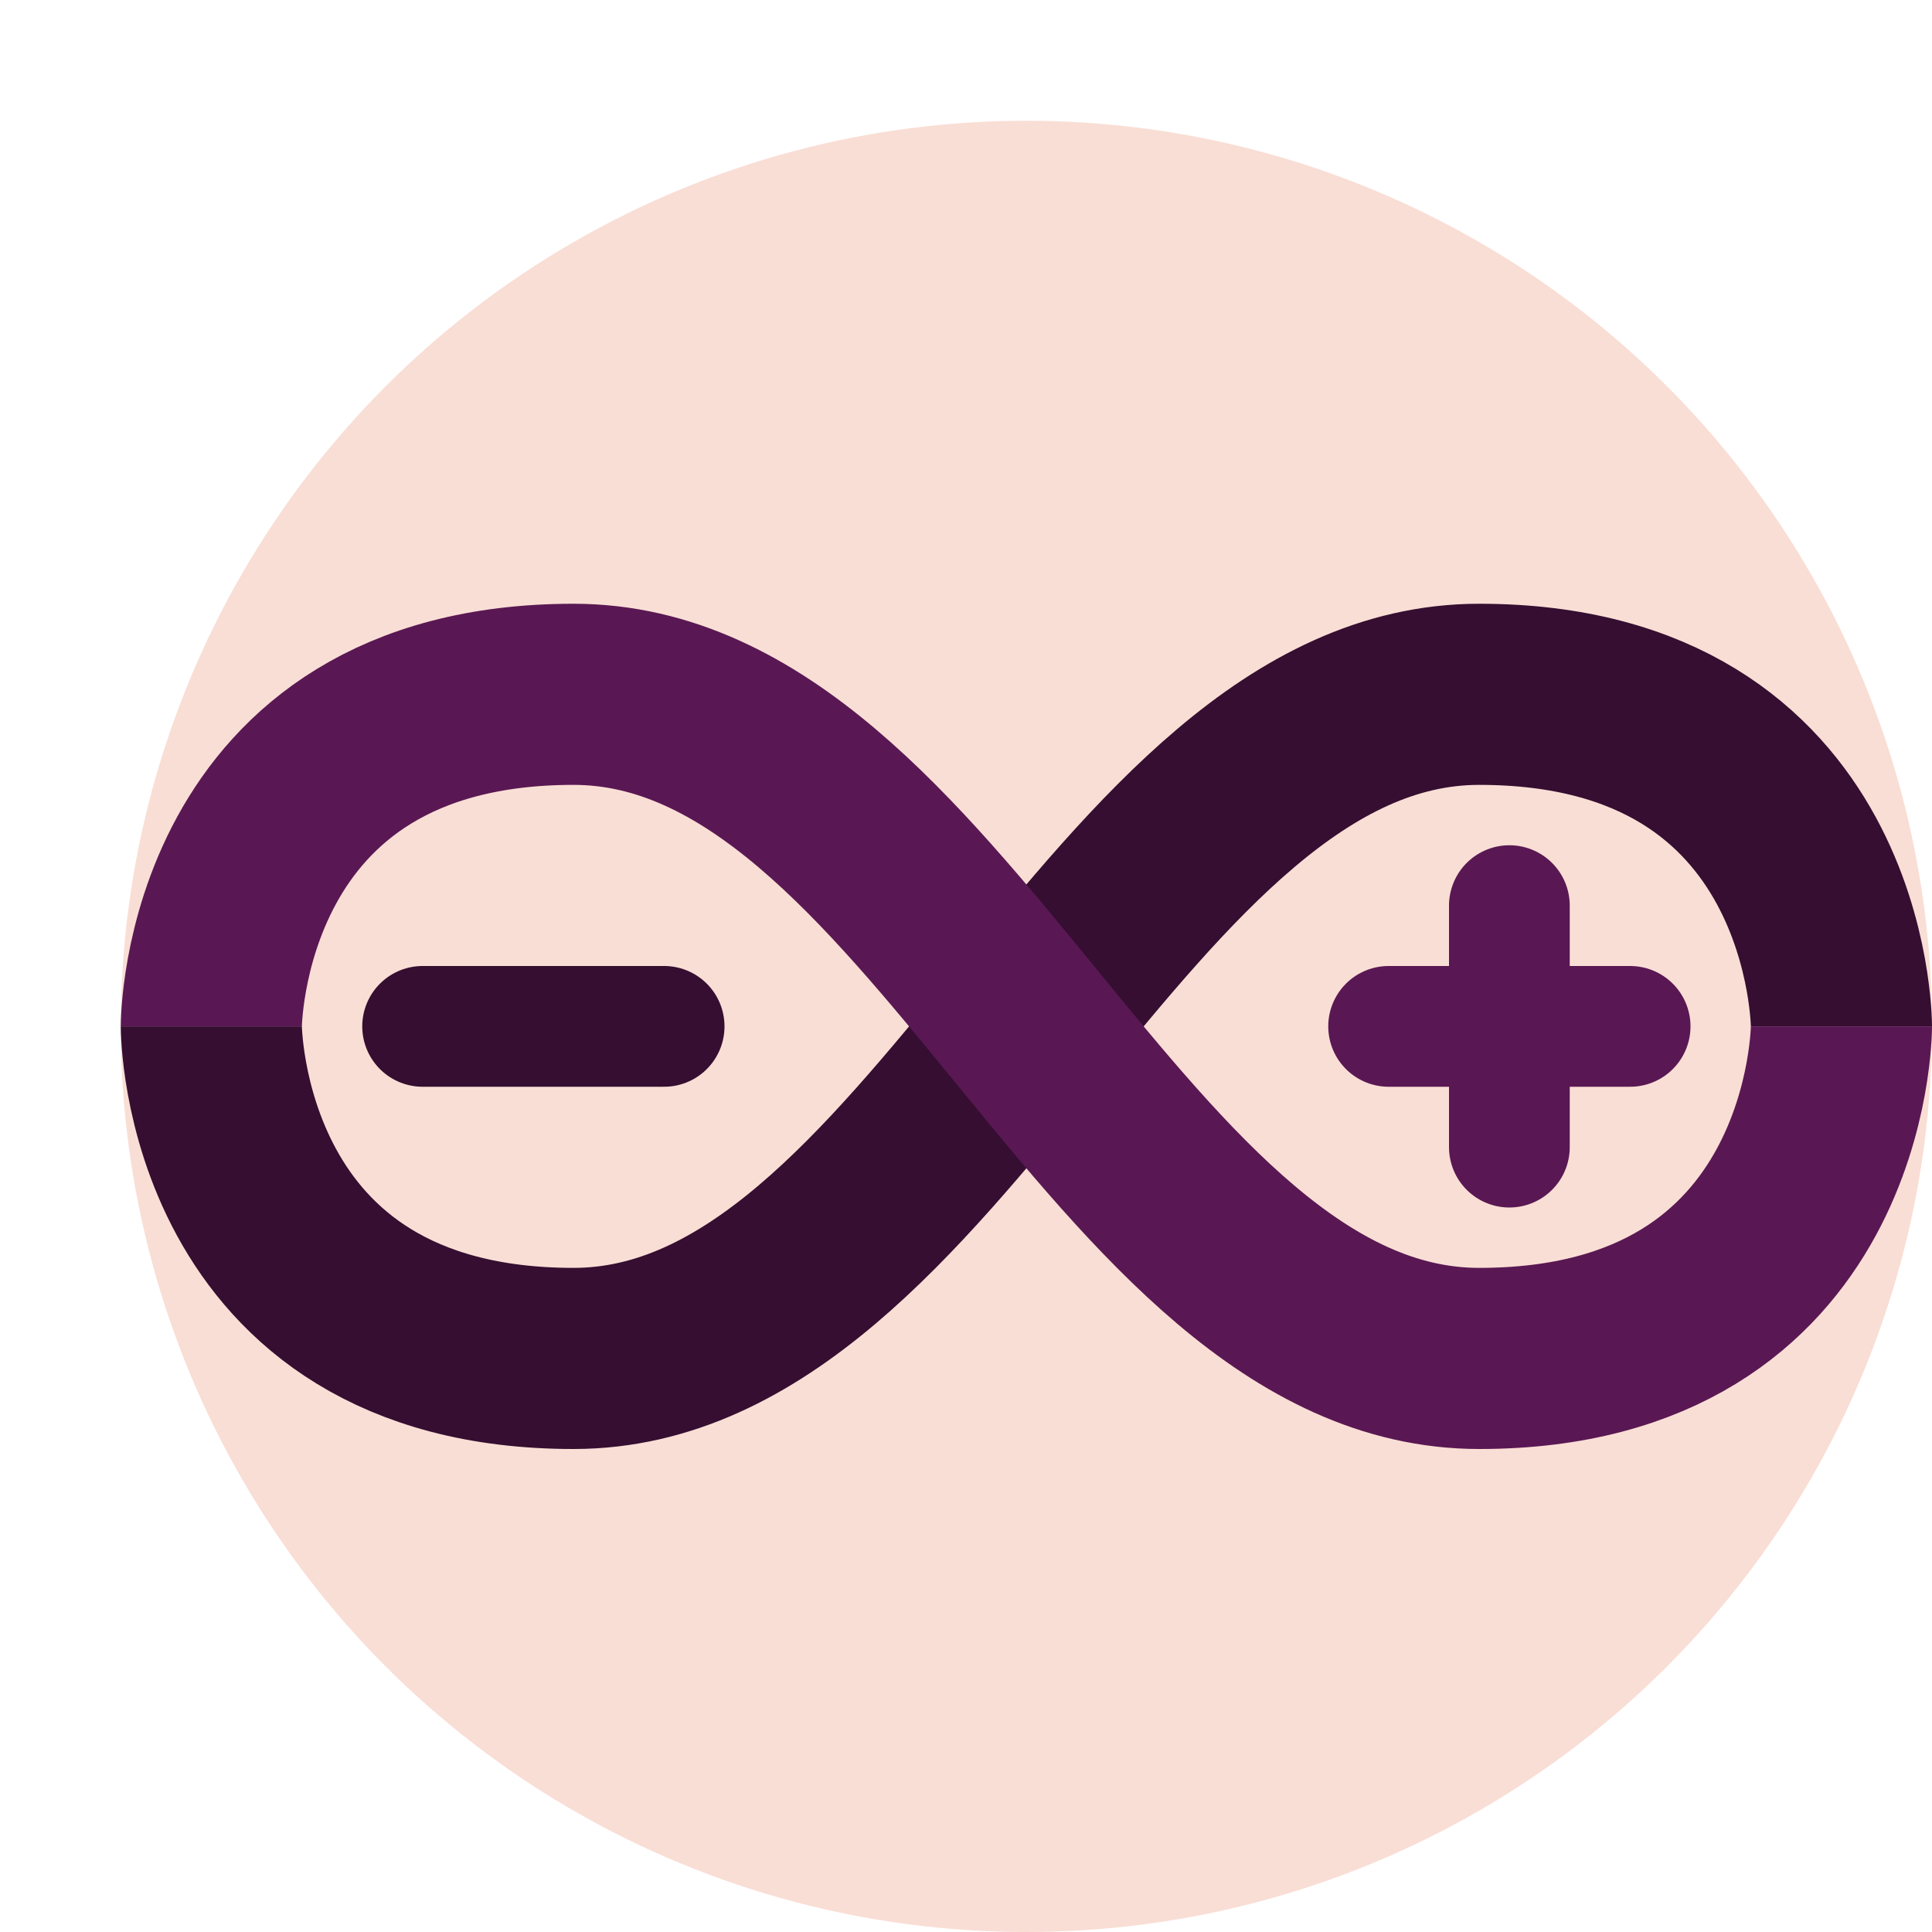<svg xmlns="http://www.w3.org/2000/svg" width="16" height="16" version="1">
 <circle style="fill:#f9ded5" cx="8.5" cy="8.5" r="7.5"/>
 <path style="fill:none;stroke:#350e31;stroke-linecap:round;stroke-linejoin:round" d="m 3.5,8.5 h 2"/>
 <path style="fill:none;stroke:#591853;stroke-linecap:round;stroke-linejoin:round" d="m 12.5,7.5 v 2 m -1,-1 h 2"/>
 <path style="fill:none;stroke:#350e31;stroke-width:1.5" d="m 15.25,8.5 c 0,0 0,-2.75 -3,-2.75 -3,0 -4.5,5.5 -7.5,5.5 -3,0 -3,-2.75 -3,-2.75 v 0 0"/>
 <path style="fill:none;stroke:#591853;stroke-width:1.5" d="m 1.75,8.5 c 0,0 0,-2.75 3,-2.75 3,0 4.5,5.5 7.5,5.5 3,0 3,-2.75 3,-2.75 v 0 0"/>
</svg>
